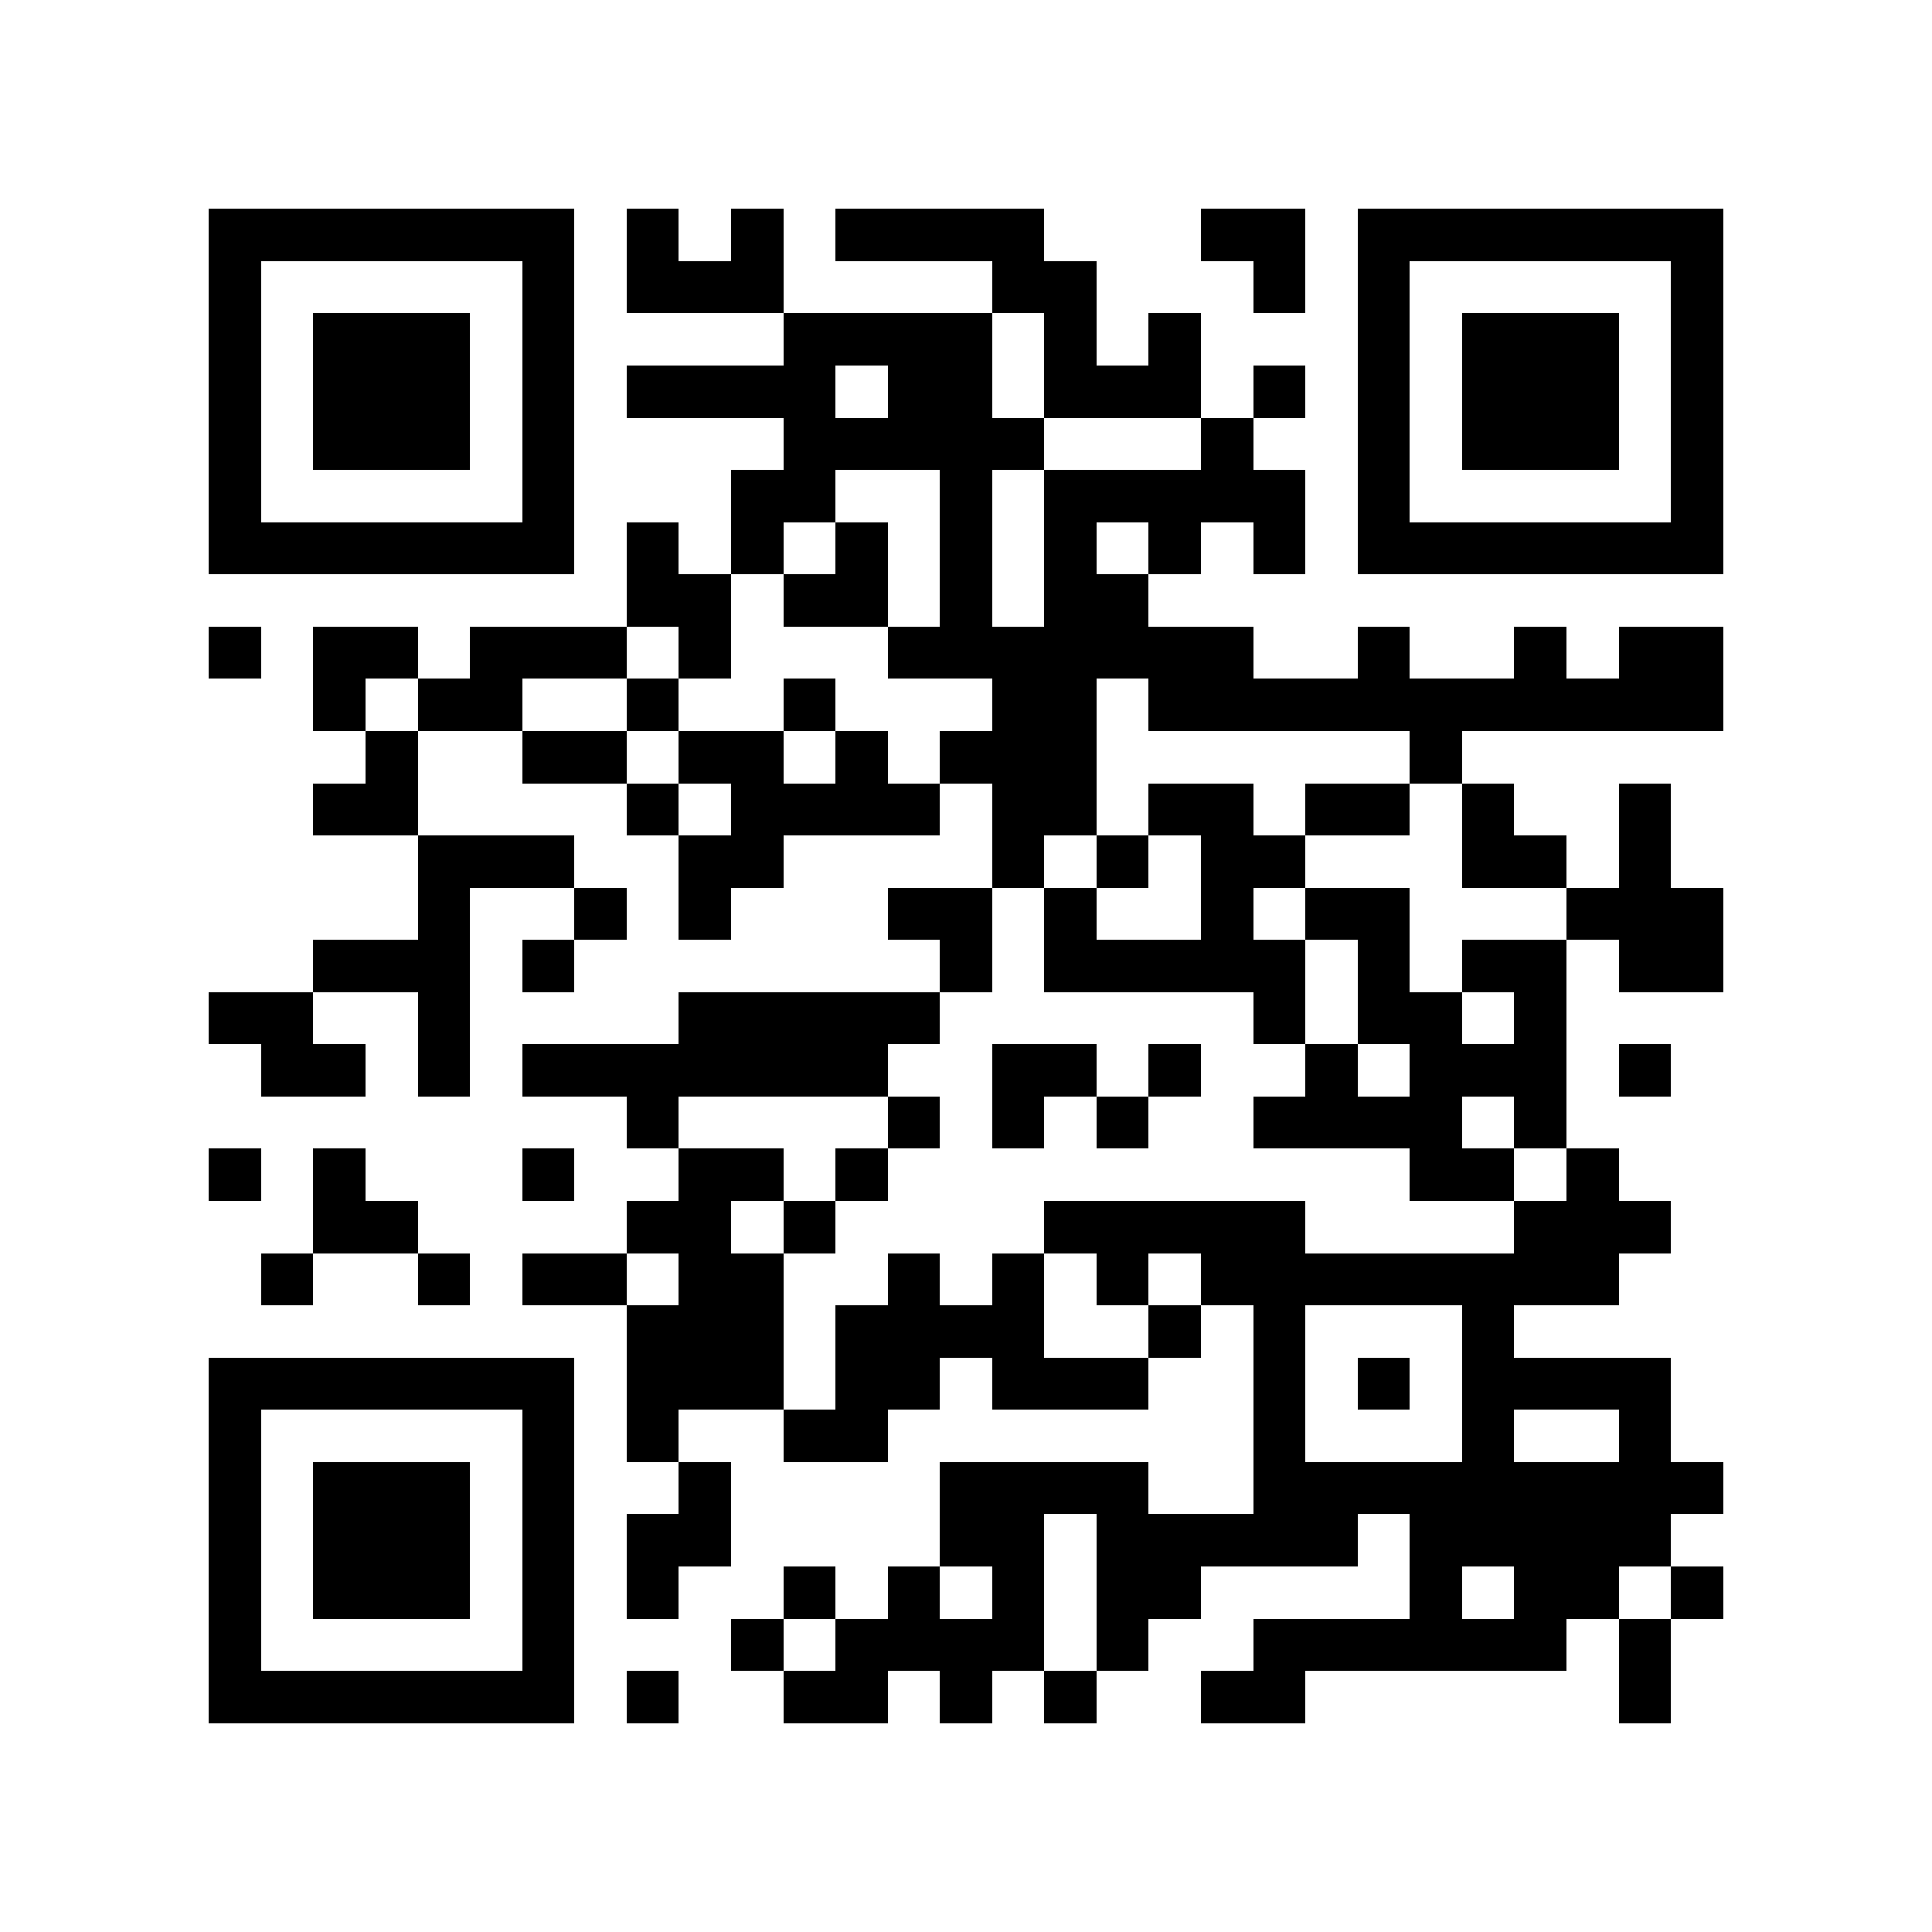 <?xml version="1.0" encoding="utf-8"?><!DOCTYPE svg PUBLIC "-//W3C//DTD SVG 1.1//EN" "http://www.w3.org/Graphics/SVG/1.1/DTD/svg11.dtd"><svg xmlns="http://www.w3.org/2000/svg" viewBox="0 0 37 37" shape-rendering="crispEdges"><path fill="#ffffff" d="M0 0h37v37H0z"/><path stroke="#000000" d="M4 4.5h7m1 0h1m1 0h1m1 0h4m3 0h2m1 0h7M4 5.5h1m5 0h1m1 0h3m4 0h2m3 0h1m1 0h1m5 0h1M4 6.5h1m1 0h3m1 0h1m4 0h4m1 0h1m1 0h1m3 0h1m1 0h3m1 0h1M4 7.5h1m1 0h3m1 0h1m1 0h4m1 0h2m1 0h3m1 0h1m1 0h1m1 0h3m1 0h1M4 8.5h1m1 0h3m1 0h1m4 0h5m3 0h1m2 0h1m1 0h3m1 0h1M4 9.5h1m5 0h1m3 0h2m2 0h1m1 0h5m1 0h1m5 0h1M4 10.5h7m1 0h1m1 0h1m1 0h1m1 0h1m1 0h1m1 0h1m1 0h1m1 0h7M12 11.5h2m1 0h2m1 0h1m1 0h2M4 12.5h1m1 0h2m1 0h3m1 0h1m3 0h7m2 0h1m2 0h1m1 0h2M6 13.5h1m1 0h2m2 0h1m2 0h1m3 0h2m1 0h11M7 14.5h1m2 0h2m1 0h2m1 0h1m1 0h3m6 0h1M6 15.5h2m4 0h1m1 0h4m1 0h2m1 0h2m1 0h2m1 0h1m2 0h1M8 16.5h3m2 0h2m4 0h1m1 0h1m1 0h2m3 0h2m1 0h1M8 17.5h1m2 0h1m1 0h1m3 0h2m1 0h1m2 0h1m1 0h2m3 0h3M6 18.5h3m1 0h1m7 0h1m1 0h5m1 0h1m1 0h2m1 0h2M4 19.5h2m2 0h1m4 0h5m6 0h1m1 0h2m1 0h1M5 20.5h2m1 0h1m1 0h7m2 0h2m1 0h1m2 0h1m1 0h3m1 0h1M12 21.5h1m4 0h1m1 0h1m1 0h1m2 0h4m1 0h1M4 22.5h1m1 0h1m3 0h1m2 0h2m1 0h1m10 0h2m1 0h1M6 23.5h2m4 0h2m1 0h1m4 0h5m4 0h3M5 24.5h1m2 0h1m1 0h2m1 0h2m2 0h1m1 0h1m1 0h1m1 0h8M12 25.5h3m1 0h4m2 0h1m1 0h1m3 0h1M4 26.5h7m1 0h3m1 0h2m1 0h3m2 0h1m1 0h1m1 0h4M4 27.5h1m5 0h1m1 0h1m2 0h2m7 0h1m3 0h1m2 0h1M4 28.5h1m1 0h3m1 0h1m2 0h1m4 0h4m2 0h9M4 29.5h1m1 0h3m1 0h1m1 0h2m4 0h2m1 0h5m1 0h5M4 30.5h1m1 0h3m1 0h1m1 0h1m2 0h1m1 0h1m1 0h1m1 0h2m4 0h1m1 0h2m1 0h1M4 31.5h1m5 0h1m3 0h1m1 0h4m1 0h1m2 0h6m1 0h1M4 32.5h7m1 0h1m2 0h2m1 0h1m1 0h1m2 0h2m6 0h1"/></svg>
